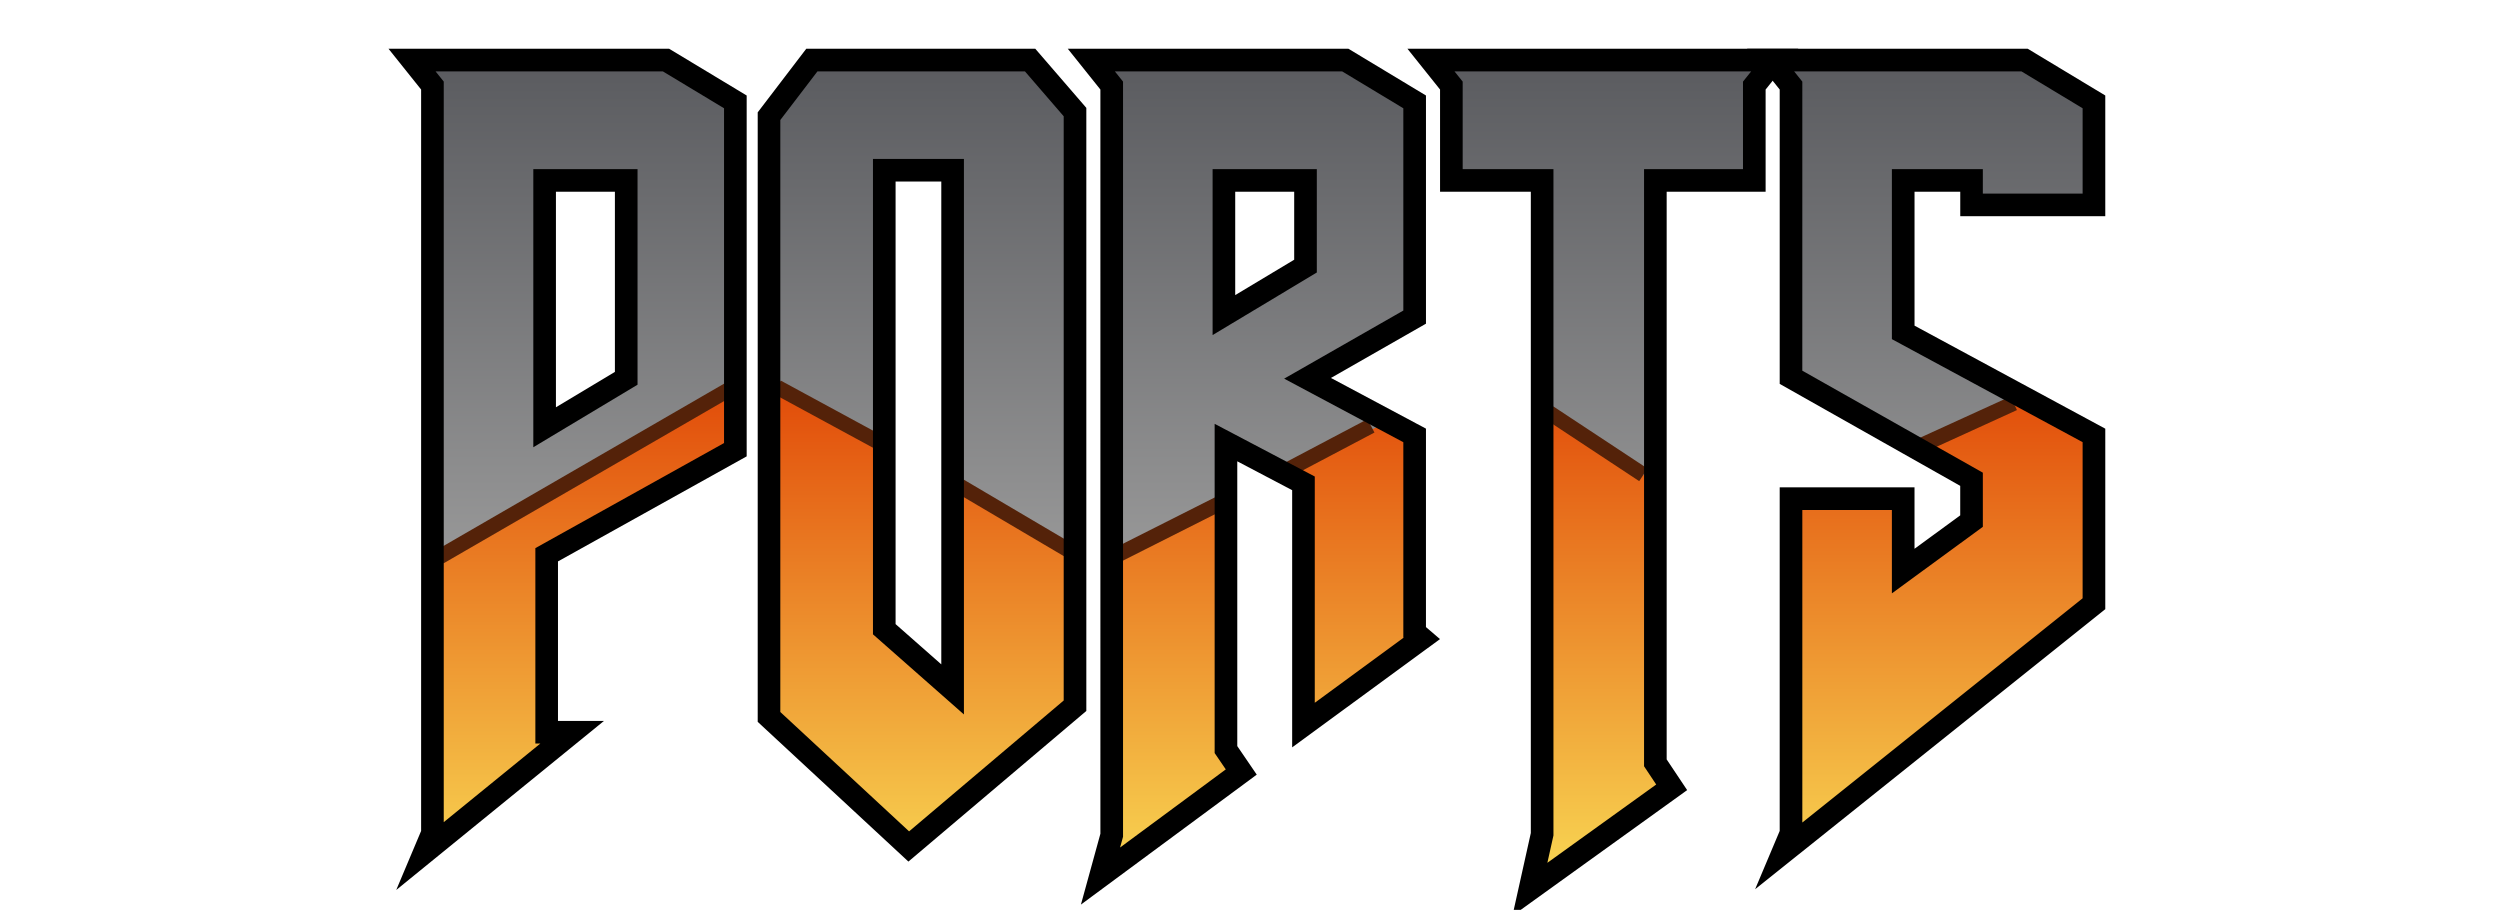 <?xml version="1.0" encoding="UTF-8" standalone="no"?>
<!-- Generator: Adobe Illustrator 13.0.0, SVG Export Plug-In . SVG Version: 6.00 Build 14948)  -->

<svg
   xmlns:a="http://ns.adobe.com/AdobeSVGViewerExtensions/3.0/"
   xmlns:ns="&amp;ns_sfw;"
   xmlns:dc="http://purl.org/dc/elements/1.1/"
   xmlns:cc="http://creativecommons.org/ns#"
   xmlns:rdf="http://www.w3.org/1999/02/22-rdf-syntax-ns#"
   xmlns:svg="http://www.w3.org/2000/svg"
   xmlns="http://www.w3.org/2000/svg"
   xmlns:sodipodi="http://sodipodi.sourceforge.net/DTD/sodipodi-0.dtd"
   xmlns:inkscape="http://www.inkscape.org/namespaces/inkscape"
   version="1.2"
   id="Ebene_1"
   x="0px"
   y="0px"
   width="354.746px"
   height="129.104px"
   viewBox="48.598 9.613 354.746 129.104"
   xml:space="preserve"
   sodipodi:docname="ports.svg"
   inkscape:version="0.92.4 (5da689c313, 2019-01-14)"><defs
   id="defs140">
	
	
	
	
</defs><sodipodi:namedview
   pagecolor="#ffffff"
   bordercolor="#666666"
   borderopacity="1"
   objecttolerance="10"
   gridtolerance="10"
   guidetolerance="10"
   inkscape:pageopacity="0"
   inkscape:pageshadow="2"
   inkscape:window-width="1920"
   inkscape:window-height="1018"
   id="namedview138"
   showgrid="false"
   inkscape:zoom="1.071189"
   inkscape:cx="177.373"
   inkscape:cy="64.552002"
   inkscape:window-x="-8"
   inkscape:window-y="-8"
   inkscape:window-maximized="1"
   inkscape:current-layer="Ebene_1" />



























<linearGradient
   id="SVGID_1_"
   gradientUnits="userSpaceOnUse"
   x1="200.236"
   y1="91.424"
   x2="200.236"
   y2="23.424">
	<stop
   offset="0"
   style="stop-color:#9B9B9B"
   id="stop43" />
	<stop
   offset="1"
   style="stop-color:#5B5C60"
   id="stop45" />
	<a:midPointStop
   offset="0"
   style="stop-color:#9B9B9B" />
	<a:midPointStop
   offset="0.5"
   style="stop-color:#9B9B9B" />
	<a:midPointStop
   offset="1"
   style="stop-color:#5B5C60" />
</linearGradient>

<linearGradient
   id="SVGID_2_"
   gradientUnits="userSpaceOnUse"
   x1="246.428"
   y1="91.424"
   x2="246.428"
   y2="23.424">
	<stop
   offset="0"
   style="stop-color:#9B9B9B"
   id="stop50" />
	<stop
   offset="1"
   style="stop-color:#5B5C60"
   id="stop52" />
	<a:midPointStop
   offset="0"
   style="stop-color:#9B9B9B" />
	<a:midPointStop
   offset="0.5"
   style="stop-color:#9B9B9B" />
	<a:midPointStop
   offset="1"
   style="stop-color:#5B5C60" />
</linearGradient>

<linearGradient
   id="SVGID_3_"
   gradientUnits="userSpaceOnUse"
   x1="290.793"
   y1="91.424"
   x2="290.793"
   y2="23.424">
	<stop
   offset="0"
   style="stop-color:#9B9B9B"
   id="stop57" />
	<stop
   offset="1"
   style="stop-color:#5B5C60"
   id="stop59" />
	<a:midPointStop
   offset="0"
   style="stop-color:#9B9B9B" />
	<a:midPointStop
   offset="0.5"
   style="stop-color:#9B9B9B" />
	<a:midPointStop
   offset="1"
   style="stop-color:#5B5C60" />
</linearGradient>

<linearGradient
   id="SVGID_4_"
   gradientUnits="userSpaceOnUse"
   x1="336.714"
   y1="91.424"
   x2="336.714"
   y2="23.424">
	<stop
   offset="0"
   style="stop-color:#9B9B9B"
   id="stop64" />
	<stop
   offset="1"
   style="stop-color:#5B5C60"
   id="stop66" />
	<a:midPointStop
   offset="0"
   style="stop-color:#9B9B9B" />
	<a:midPointStop
   offset="0.5"
   style="stop-color:#9B9B9B" />
	<a:midPointStop
   offset="1"
   style="stop-color:#5B5C60" />
</linearGradient>

<linearGradient
   id="SVGID_5_"
   gradientUnits="userSpaceOnUse"
   x1="380.404"
   y1="91.424"
   x2="380.404"
   y2="23.424">
	<stop
   offset="0"
   style="stop-color:#9B9B9B"
   id="stop71" />
	<stop
   offset="1"
   style="stop-color:#5B5C60"
   id="stop73" />
	<a:midPointStop
   offset="0"
   style="stop-color:#9B9B9B" />
	<a:midPointStop
   offset="0.5"
   style="stop-color:#9B9B9B" />
	<a:midPointStop
   offset="1"
   style="stop-color:#5B5C60" />
</linearGradient>

<linearGradient
   id="SVGID_6_"
   gradientUnits="userSpaceOnUse"
   x1="201.03"
   y1="132.371"
   x2="201.03"
   y2="61.622">
	<stop
   offset="0"
   style="stop-color:#F9DA55"
   id="stop78" />
	<stop
   offset="1"
   style="stop-color:#E04305"
   id="stop80" />
	<a:midPointStop
   offset="0"
   style="stop-color:#F9DA55" />
	<a:midPointStop
   offset="0.5"
   style="stop-color:#F9DA55" />
	<a:midPointStop
   offset="1"
   style="stop-color:#E04305" />
</linearGradient>

<linearGradient
   id="SVGID_7_"
   gradientUnits="userSpaceOnUse"
   x1="246.411"
   y1="132.371"
   x2="246.411"
   y2="61.622">
	<stop
   offset="0"
   style="stop-color:#F9DA55"
   id="stop85" />
	<stop
   offset="1"
   style="stop-color:#E04305"
   id="stop87" />
	<a:midPointStop
   offset="0"
   style="stop-color:#F9DA55" />
	<a:midPointStop
   offset="0.5"
   style="stop-color:#F9DA55" />
	<a:midPointStop
   offset="1"
   style="stop-color:#E04305" />
</linearGradient>

<linearGradient
   id="SVGID_8_"
   gradientUnits="userSpaceOnUse"
   x1="291.385"
   y1="132.371"
   x2="291.385"
   y2="61.622">
	<stop
   offset="0"
   style="stop-color:#F9DA55"
   id="stop92" />
	<stop
   offset="1"
   style="stop-color:#E04305"
   id="stop94" />
	<a:midPointStop
   offset="0"
   style="stop-color:#F9DA55" />
	<a:midPointStop
   offset="0.5"
   style="stop-color:#F9DA55" />
	<a:midPointStop
   offset="1"
   style="stop-color:#E04305" />
</linearGradient>

<linearGradient
   id="SVGID_9_"
   gradientUnits="userSpaceOnUse"
   x1="336.427"
   y1="132.371"
   x2="336.427"
   y2="61.622">
	<stop
   offset="0"
   style="stop-color:#F9DA55"
   id="stop99" />
	<stop
   offset="1"
   style="stop-color:#E04305"
   id="stop101" />
	<a:midPointStop
   offset="0"
   style="stop-color:#F9DA55" />
	<a:midPointStop
   offset="0.5"
   style="stop-color:#F9DA55" />
	<a:midPointStop
   offset="1"
   style="stop-color:#E04305" />
</linearGradient>

<linearGradient
   id="SVGID_10_"
   gradientUnits="userSpaceOnUse"
   x1="381.199"
   y1="132.371"
   x2="381.199"
   y2="61.622">
	<stop
   offset="0"
   style="stop-color:#F9DA55"
   id="stop106" />
	<stop
   offset="1"
   style="stop-color:#E04305"
   id="stop108" />
	<a:midPointStop
   offset="0"
   style="stop-color:#F9DA55" />
	<a:midPointStop
   offset="0.5"
   style="stop-color:#F9DA55" />
	<a:midPointStop
   offset="1"
   style="stop-color:#E04305" />
</linearGradient>












<g
   id="g1034"><g
     transform="matrix(1.07,0,0,1.07,-84.246,-5.447)"
     id="g1009"><path
       style="fill:url(#SVGID_1_)"
       inkscape:connector-curvature="0"
       d="m 180.42,127.642 1.082,-2.569 V 25.924 l -2.705,-3.382 h 33.681 l 9.198,5.546 v 46.125 l -25.024,13.932 v 23.536 h 3.382 z m 15.961,-56.405 10.821,-6.493 V 38.503 h -10.821 z"
       id="path48" /><path
       style="fill:url(#SVGID_2_)"
       inkscape:connector-curvature="0"
       d="m 260.766,22.542 5.952,6.899 v 78.724 l -22.048,18.666 -18.531,-17.179 v -79.67 l 5.681,-7.44 z M 241.423,37.151 V 98.019 L 250.486,106 V 37.15 h -9.063 z"
       id="path55" /><path
       style="fill:url(#SVGID_3_)"
       inkscape:connector-curvature="0"
       d="M 271.586,125.343 V 25.924 l -2.705,-3.382 h 33.68 l 9.198,5.546 v 28.541 l -14.203,8.116 14.203,7.575 v 26.106 l 0.947,0.812 -15.691,11.497 V 78.677 l -10.279,-5.411 v 40.715 l 2.029,2.976 -18.667,13.797 z m 14.878,-68.985 10.821,-6.493 V 38.503 h -10.821 z"
       id="path62" /><path
       style="fill:url(#SVGID_4_)"
       inkscape:connector-curvature="0"
       d="m 328.666,38.503 h -12.038 v -12.58 l -2.705,-3.382 h 45.584 l -2.705,3.382 v 12.58 H 343.68 v 77.235 l 2.164,3.247 -18.802,13.526 1.623,-7.305 V 38.503 Z"
       id="path69" /><path
       style="fill:url(#SVGID_5_)"
       inkscape:connector-curvature="0"
       d="m 392.645,22.542 9.198,5.546 V 41.75 h -16.232 v -3.246 h -9.063 v 20.154 l 25.295,13.662 v 22.319 l -41.256,33.004 1.082,-2.569 V 80.705 h 14.879 v 9.604 l 9.063,-6.628 V 78.135 L 361.67,64.609 V 25.924 l -2.705,-3.382 z"
       id="path76" /><path
       style="fill:url(#SVGID_6_)"
       inkscape:connector-curvature="0"
       d="m 221.658,65.205 v 8.955 l -25.024,13.932 v 23.536 h 3.382 l -19.613,15.961 1.082,-2.569 V 88.205"
       id="path83" /><path
       style="fill:url(#SVGID_7_)"
       inkscape:connector-curvature="0"
       d="m 266.7,87.205 v 20.906 l -22.048,18.666 -18.531,-17.179 v -44.81 l 15.284,8.333 v 24.844 l 9.063,7.981 V 78.289 Z"
       id="path90" /><path
       style="fill:url(#SVGID_8_)"
       inkscape:connector-curvature="0"
       d="m 286.718,80.538 v 33.39 l 2.029,2.976 -18.666,13.796 1.487,-5.41 V 87.705 m 36.265,-17.523 3.909,2.085 v 26.105 l 0.947,0.812 -15.691,11.497 V 78.624 l -3.044,-1.602"
       id="path97" /><path
       style="fill:url(#SVGID_9_)"
       inkscape:connector-curvature="0"
       d="m 343.664,78.038 v 37.647 l 2.164,3.247 -18.802,13.526 1.623,-7.305 V 68.622"
       id="path104" /><path
       style="fill:url(#SVGID_10_)"
       inkscape:connector-curvature="0"
       d="m 392.712,67.344 9.114,4.923 v 22.318 l -41.256,33.004 1.082,-2.569 V 80.653 h 14.879 v 9.604 l 9.063,-6.628 v -5.546 l -7.7,-4.351"
       id="path111" /><path
       style="fill:#542209"
       d="m 181.962,87.057 38.251,-22.125 1.001,1.732 -38.249,22.125 z"
       id="polygon113"
       inkscape:connector-curvature="0" /><path
       style="fill:#542209"
       d="m 226.737,66.302 0.954,-1.758 14.189,7.699 -0.951,1.757 z"
       id="polygon115"
       inkscape:connector-curvature="0" /><path
       style="fill:#542209"
       d="m 250.956,79.409 1.016,-1.723 14.625,8.627 -1.017,1.722 z"
       id="polygon117"
       inkscape:connector-curvature="0" /><path
       style="fill:#542209"
       d="m 271.639,86.906 14.374,-7.25 0.903,1.786 -14.375,7.249 z"
       id="polygon119"
       inkscape:connector-curvature="0" /><path
       style="fill:#542209"
       d="m 294.122,75.663 11.374,-6 0.933,1.771 -11.375,6 z"
       id="polygon121"
       inkscape:connector-curvature="0" /><path
       style="fill:#542209"
       d="m 329.037,69.633 1.102,-1.669 12.501,8.249 -1.103,1.67 z"
       id="polygon123"
       inkscape:connector-curvature="0" /><path
       style="fill:#542209"
       d="m 377.924,72.513 12.873,-5.875 0.832,1.82 -12.875,5.876 z"
       id="polygon125"
       inkscape:connector-curvature="0" /><path
       inkscape:connector-curvature="0"
       d="M 180,124.271 V 25.948 l -4.323,-5.406 h 37.217 l 10.28,6.198 V 74.595 L 198.15,88.526 v 21.154 h 6.1 l -22.884,18.624 -4.666,3.796 z m 1.801,3.452 -1.383,-0.582 z m 1.2,-102.827 v 98.209 l 12.81,-10.425 h -0.66 V 86.763 L 220.172,72.83 V 28.433 L 212.06,23.542 181.915,23.54 Z m 11.878,11.607 h 13.822 v 28.59 l -11.551,6.929 -0.771,-1.286 0.771,1.286 -2.271,1.366 z m 3,31.583 7.82,-4.691 V 39.503 l -7.82,-0.002 z"
       id="path127" /><path
       inkscape:connector-curvature="0"
       d="m 224.637,109.804 v -80.83 l 6.438,-8.432 h 29.689 v 1.5 -1.5 h 0.685 l 6.768,7.839 v 79.977 l -23.595,19.976 z m 2.999,-79.815 v 78.508 l 17.077,15.83 20.503,-17.356 V 29.496 l -5.14,-5.955 H 232.56 Z m 12.286,68.207 v -61.545 -1.5 h 12.063 v 73.672 z m 3,-1.355 6.062,5.339 V 38.151 h -6.062 z m -1.5,-58.69 v -1.5 z"
       id="path129" /><path
       inkscape:connector-curvature="0"
       d="m 270.084,124.636 -0.002,-98.688 -4.324,-5.407 h 37.218 l 10.283,6.199 v 30.259 l -12.602,7.199 12.602,6.721 -0.002,26.316 1.861,1.593 -19.604,14.36 V 79.081 l -7.279,-3.831 v 37.768 l 2.582,3.785 -23.318,17.233 z m 3,0.409 -0.393,1.424 14.02,-10.361 -1.477,-2.168 V 70.281 l 13.28,6.988 -0.002,30.004 11.78,-8.631 -0.036,-0.029 V 72.719 L 294.451,64.29 310.256,55.258 V 28.434 l -8.115,-4.893 H 272 l 1.085,1.356 v 99.944 0.204 z m 11.879,-88.542 h 13.821 v 13.709 l -11.549,6.932 -0.772,-1.287 0.772,1.287 -2.272,1.363 z m 2.999,16.705 7.821,-4.693 v -9.013 h -7.821 z"
       id="path131" /><path
       inkscape:connector-curvature="0"
       d="M 327.164,124.543 V 39.502 H 315.126 V 25.948 l -4.323,-5.406 h 51.824 l -4.326,5.408 v 13.552 h -13.122 v 75.282 l 2.716,4.072 -23.173,16.673 z m 3.001,-88.04 v 88.367 l -0.807,3.627 14.433,-10.384 -1.611,-2.421 V 36.503 H 355.3 V 24.897 l 1.084,-1.355 h -39.343 l 1.086,1.355 v 11.606 h 10.538 v 1.5 -1.5 z"
       id="path133" /><path
       inkscape:connector-curvature="0"
       d="M 360.168,124.27 V 78.704 h 17.879 v 8.147 l 6.062,-4.432 V 78.507 L 360.169,64.984 V 25.949 l -4.324,-5.408 h 36.8 v 1.5 -1.5 h 0.417 l 10.283,6.198 v 16.01 h -19.232 v -3.246 h -6.064 v 17.759 l 25.297,13.663 V 94.86 L 356.91,132 Z m 3.001,-1.116 37.171,-29.737 V 72.713 L 375.046,59.051 V 36.502 h 12.063 l -0.002,3.246 h 13.234 V 28.433 l -8.112,-4.891 -30.147,-0.002 1.087,1.358 -0.002,38.335 23.942,13.526 v 7.181 l -12.063,8.824 V 81.705 h -11.877 z"
       id="path135" /></g></g>
</svg>